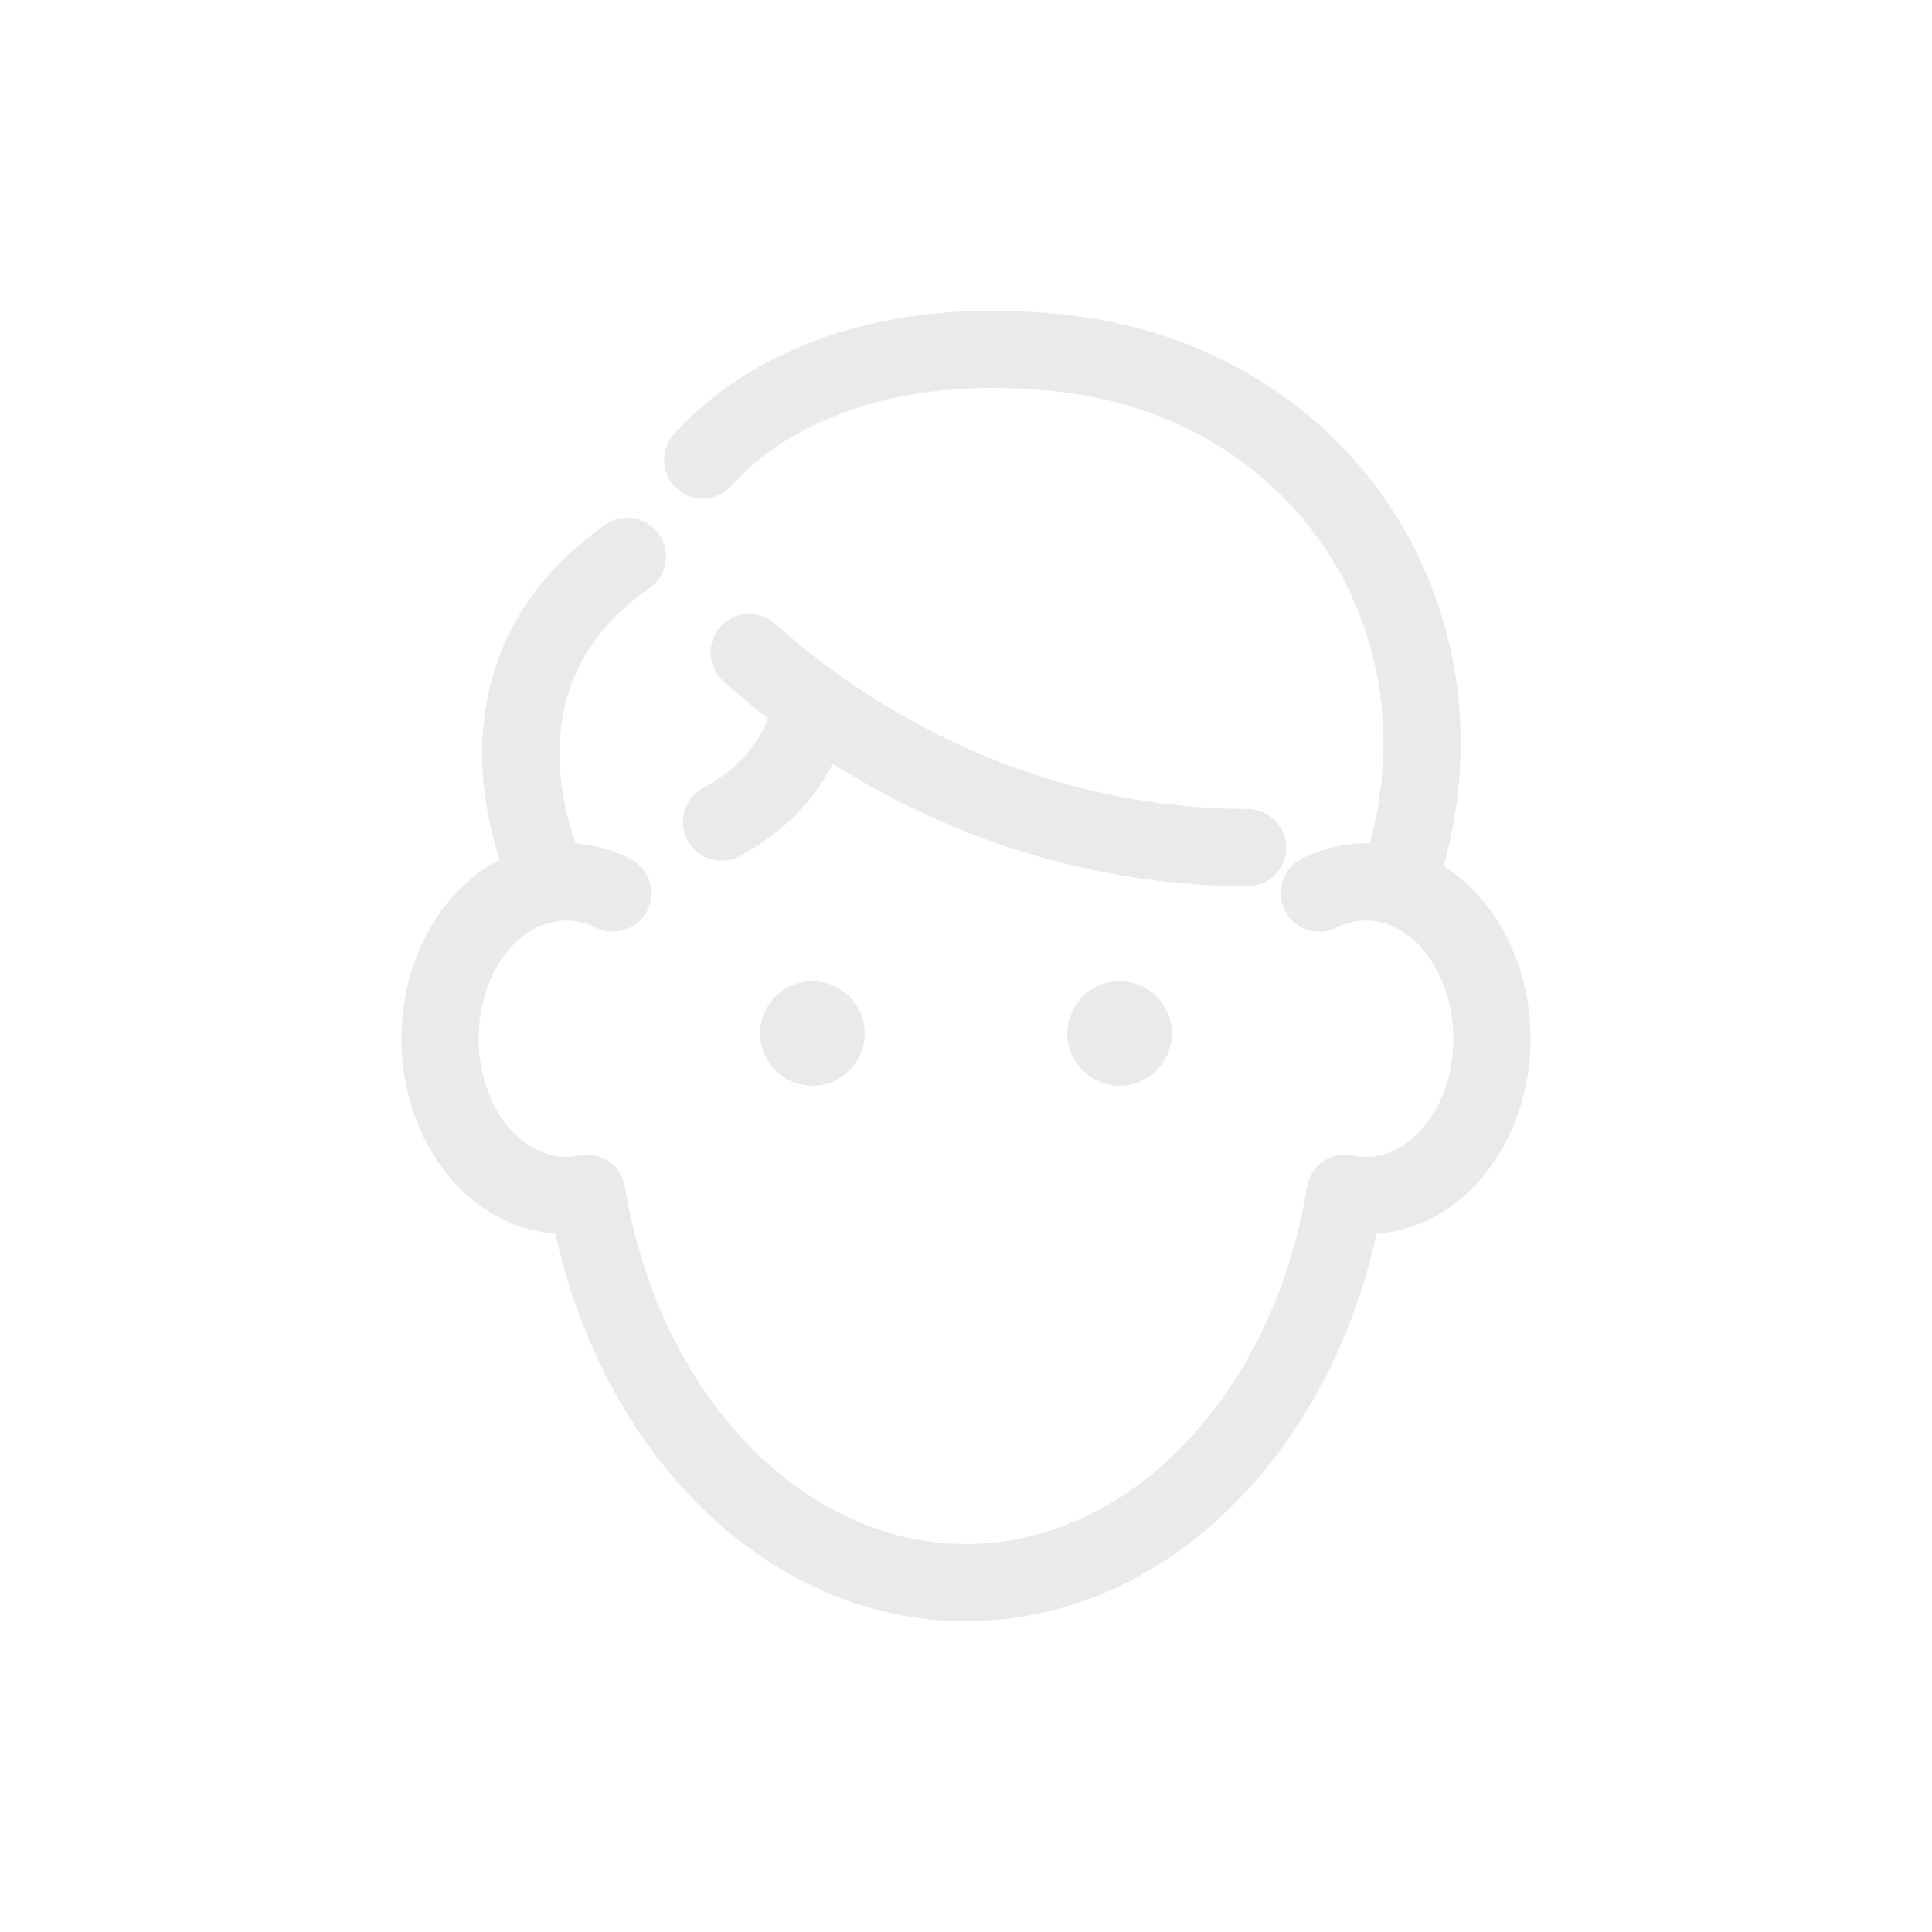 <svg xmlns="http://www.w3.org/2000/svg" width="100" height="100" viewBox="0 0 100 100">
    <rect x="0" y="0" width="100" height="100" fill="#333333" stroke="none"/>
    <g fill="none" fill-rule="evenodd">
        <path fill="#FFF" d="M0 100L100 100 100 0 0 0z"/>
        <g fill="#EAEAEA">
            <path fill-rule="nonzero" d="M48.106 25.648c4.813 0 8.518 4.613 8.518 10.114 0 5.281-3.415 9.744-7.946 10.092l-.021.002-.02.088c-2.568 11.48-10.969 19.797-20.919 19.97l-.318.003c-10.089 0-18.642-8.371-21.237-19.973l-.02-.088-.021-.002c-4.484-.345-7.875-4.718-7.945-9.927l-.001-.165c0-5.501 3.705-10.114 8.518-10.114 1.152 0 2.273.273 3.31.79.99.492 1.392 1.693.9 2.681-.485.972-1.653 1.378-2.631.924l-.052-.025c-.493-.245-1.005-.37-1.527-.37-2.387 0-4.518 2.653-4.518 6.114s2.13 6.114 4.518 6.114c.19 0 .382-.017.578-.052l.098-.02c1.114-.23 2.196.512 2.38 1.635 1.766 10.767 9.18 18.478 17.65 18.478 8.47 0 15.884-7.711 17.65-18.478.181-1.104 1.232-1.842 2.326-1.645l.055.01c.229.048.454.072.675.072 2.387 0 4.518-2.653 4.518-6.114s-2.13-6.114-4.518-6.114c-.49 0-.97.11-1.435.326l-.092.044c-.99.493-2.19.09-2.682-.899-.493-.988-.09-2.189.899-2.681 1.037-.517 2.158-.79 3.31-.79z" transform="translate(22.6 18)"/>
            <path d="M22.154 35.491c0 1.494-1.211 2.705-2.705 2.705s-2.704-1.211-2.704-2.705 1.21-2.704 2.704-2.704c1.494 0 2.705 1.21 2.705 2.704M32.646 35.491c0 1.494 1.211 2.705 2.705 2.705 1.493 0 2.705-1.211 2.705-2.705s-1.212-2.704-2.705-2.704c-1.494 0-2.705 1.21-2.705 2.704" transform="translate(22.6 18)"/>
            <path fill-rule="nonzero" d="M14.688 14.44c.737-.824 2-.895 2.824-.159 2.654 2.373 5.792 4.52 9.384 6.198 4.622 2.159 9.654 3.37 15.087 3.396 1.104.005 1.995.905 1.99 2.01-.005 1.104-.905 1.995-2.01 1.99-6.033-.03-11.631-1.376-16.76-3.772-3.969-1.853-7.426-4.22-10.356-6.84-.824-.736-.895-2-.159-2.823z" transform="translate(22.6 18)"/>
            <path fill-rule="nonzero" d="M17.485 18.024c.21-1.085 1.258-1.795 2.342-1.586 1.085.209 1.795 1.257 1.586 2.342-.667 3.463-2.771 5.935-5.718 7.527-.971.525-2.185.163-2.71-.809-.525-.971-.163-2.185.809-2.71 1.967-1.063 3.274-2.598 3.691-4.764zM8.73 9.157c.907-.63 2.154-.406 2.784.5.63.908.407 2.154-.5 2.784-2.051 1.427-3.352 3.102-4.044 4.994-.894 2.444-.747 5.138.061 7.73.131.42.27.802.408 1.14l.046.111c.08.192.14.32.169.378l.006.012c.501.984.11 2.189-.875 2.69-.984.501-2.188.11-2.69-.875l-.03-.063c-.068-.136-.16-.335-.267-.591-.2-.478-.4-1.017-.585-1.61-1.048-3.358-1.24-6.903 0-10.296.977-2.67 2.794-5.01 5.517-6.904zM18.827-.06c3.714-1.559 8.172-2.198 13.41-1.684 15.382 1.51 24.318 15.882 19.43 30.045-.36 1.044-1.498 1.598-2.543 1.238-1.026-.354-1.579-1.46-1.256-2.49l.018-.053C51.94 15.25 44.628 3.492 31.846 2.237c-4.587-.45-8.38.093-11.471 1.391-2.23.936-3.913 2.18-5.115 3.517-.738.822-2.003.89-2.824.151-.822-.738-.89-2.003-.151-2.824 1.581-1.76 3.742-3.357 6.542-4.532z" transform="translate(22.6 18)"/>
        </g>
    </g>
</svg>
